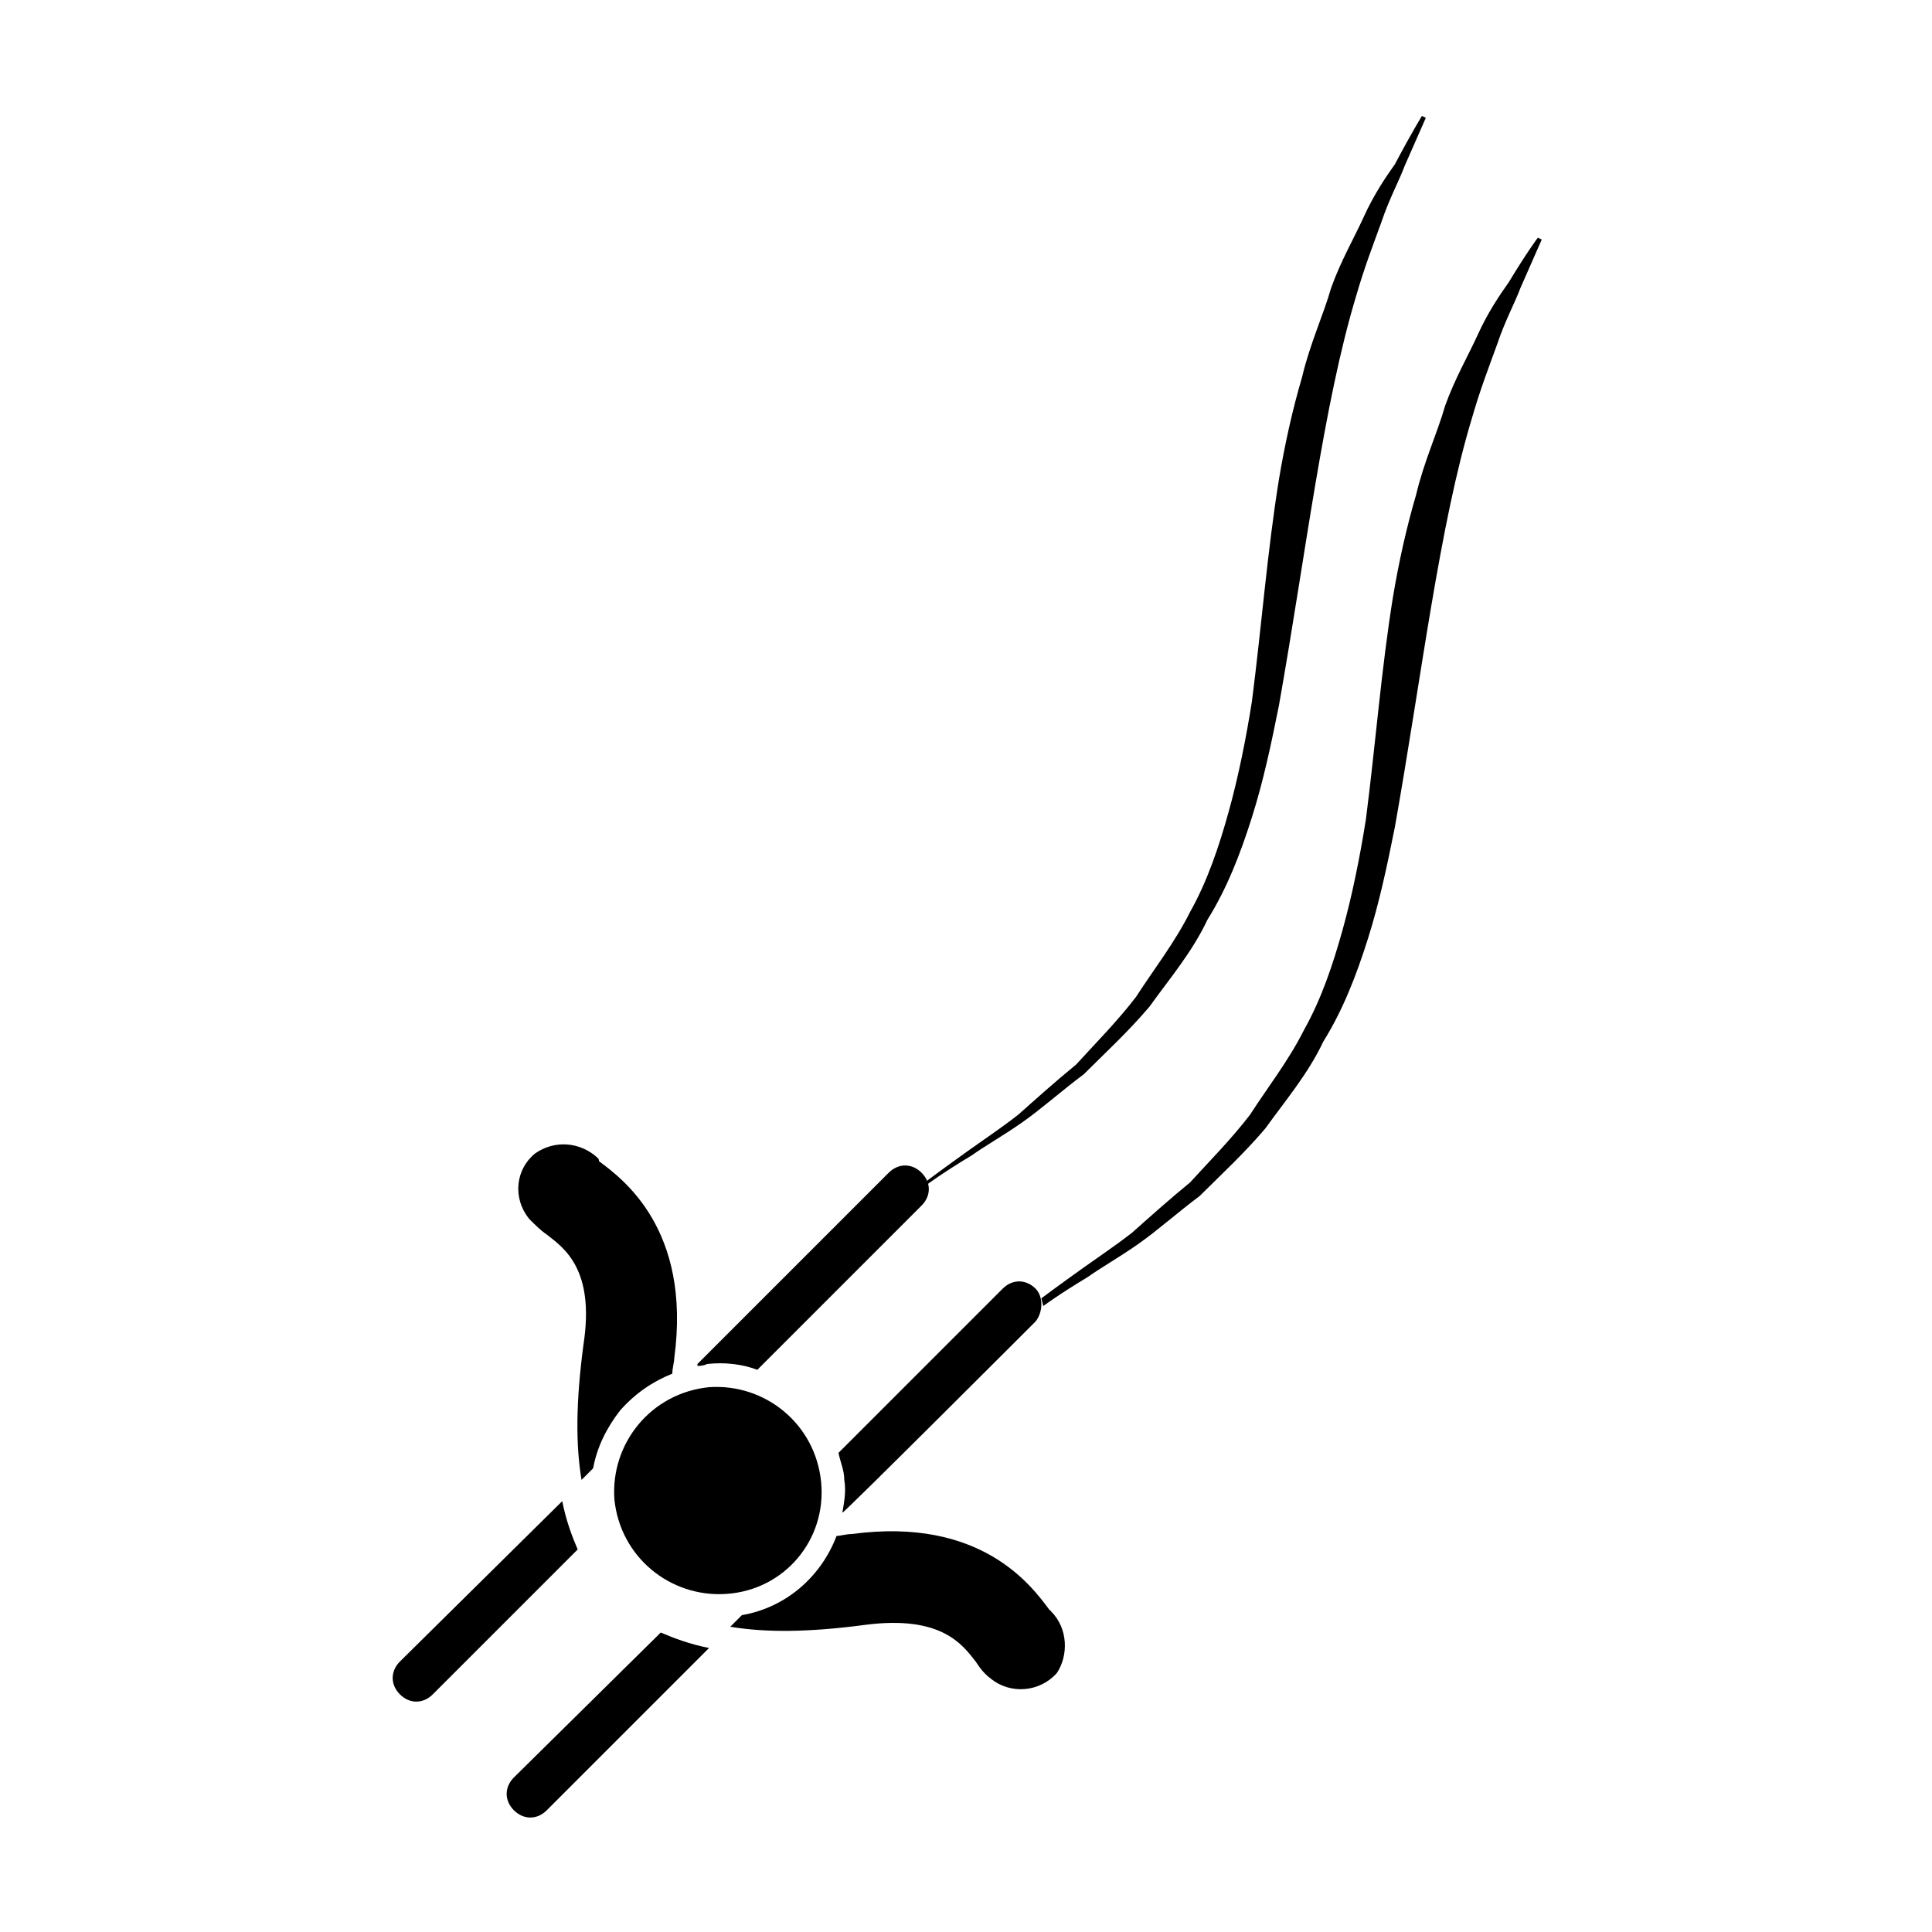 <?xml version="1.0" encoding="utf-8"?>
<!-- Generator: Adobe Illustrator 19.1.0, SVG Export Plug-In . SVG Version: 6.00 Build 0)  -->
<svg version="1.1" id="Layer_1" xmlns="http://www.w3.org/2000/svg" xmlns:xlink="http://www.w3.org/1999/xlink" x="0px" y="0px"
	 width="100px" height="100px" viewBox="0 0 100 100" enable-background="new 0 0 100 100" xml:space="preserve">
<g>
	<path d="M53.6,66.7c-0.5-0.5-1.2-0.5-1.7,0l-8.5,8.5c0.1,0.5,0.3,0.9,0.3,1.4c0.1,0.6,0,1.1-0.1,1.7c0.1,0,10-9.9,10-9.9
		C54,67.9,54,67.1,53.6,66.7L53.6,66.7z"/>
	<path d="M26.6,92c-0.5,0.5-0.5,1.2,0,1.7c0.5,0.5,1.2,0.5,1.7,0l8.4-8.4c-1-0.2-1.8-0.5-2.5-0.8L26.6,92L26.6,92z"/>
	<path d="M36.6,70.6c0.9-0.1,1.8,0,2.6,0.3l8.5-8.5c0.5-0.5,0.5-1.2,0-1.7c-0.5-0.5-1.2-0.5-1.7,0l-9.9,9.9c0,0,0,0,0,0.1
		C36.2,70.7,36.4,70.7,36.6,70.6L36.6,70.6z"/>
	<path d="M20.7,86c-0.5,0.5-0.5,1.2,0,1.7c0.5,0.5,1.2,0.5,1.7,0l7.5-7.5c-0.3-0.7-0.6-1.5-0.8-2.5L20.7,86L20.7,86z"/>
	<path d="M54.4,83.4c0,0-0.1-0.1-0.1-0.1c-0.9-1.2-3.5-4.8-10.2-3.9c-0.3,0-0.6,0.1-0.8,0.1c-0.8,2.1-2.6,3.7-4.9,4.1l-0.6,0.6
		c1.8,0.3,4,0.3,7-0.1c3.9-0.5,5,1,5.7,1.9c0.2,0.3,0.4,0.6,0.8,0.9c1,0.8,2.5,0.7,3.4-0.3C55.3,85.7,55.3,84.3,54.4,83.4L54.4,83.4
		z"/>
	<path d="M34.8,71.1c0-0.3,0.1-0.6,0.1-0.8c0.9-6.7-2.7-9.3-3.9-10.2C31,60,31,60,30.9,59.9c-0.9-0.8-2.2-0.9-3.2-0.2
		c-1,0.8-1.2,2.3-0.3,3.4c0.3,0.3,0.6,0.6,0.9,0.8c0.9,0.7,2.5,1.8,1.9,5.7c-0.4,3-0.4,5.2-0.1,7l0.6-0.6c0.2-1.1,0.7-2.1,1.4-3
		C32.9,72.1,33.8,71.5,34.8,71.1L34.8,71.1z"/>
	<path d="M42.5,76.7c-0.3-3-2.9-5.1-5.8-4.9c-3,0.3-5.1,2.9-4.9,5.8c0.3,3,2.9,5.1,5.8,4.9C40.6,82.3,42.8,79.7,42.5,76.7L42.5,76.7
		z"/>
	<path d="M48,61.1c0,0,0.8-0.6,2.2-1.6c0.7-0.5,1.6-1.1,2.5-1.8c0.9-0.8,1.9-1.7,3-2.6c1-1.1,2.1-2.2,3.1-3.5c0.9-1.4,2-2.8,2.8-4.4
		c0.9-1.6,1.5-3.4,2-5.2c0.5-1.8,0.9-3.8,1.2-5.7c0.5-3.9,0.8-7.8,1.4-11.5c0.3-1.8,0.7-3.6,1.2-5.3c0.4-1.7,1.1-3.2,1.5-4.6
		c0.5-1.4,1.2-2.6,1.7-3.7c0.5-1.1,1.1-2,1.6-2.7C73.1,6.8,73.6,6,73.6,6l0.2,0.1c0,0-0.4,0.9-1.1,2.5c-0.3,0.8-0.8,1.7-1.2,2.9
		c-0.4,1.1-0.9,2.4-1.3,3.8c-1.7,5.6-2.6,13.3-4,21.2c-0.4,2-0.8,3.9-1.4,5.8c-0.6,1.9-1.3,3.7-2.3,5.3c-0.8,1.7-2,3.1-3,4.5
		c-1.1,1.3-2.3,2.4-3.4,3.5c-1.2,0.9-2.2,1.8-3.2,2.5c-1,0.7-1.9,1.2-2.6,1.7c-1.5,0.9-2.3,1.5-2.3,1.5L48,61.1L48,61.1z"/>
	<path d="M53.9,67.2c0,0,0.8-0.6,2.2-1.6c0.7-0.5,1.6-1.1,2.5-1.8c0.9-0.8,1.9-1.7,3-2.6c1-1.1,2.1-2.2,3.1-3.5
		c0.9-1.4,2-2.8,2.8-4.4c0.9-1.6,1.5-3.4,2-5.2c0.5-1.8,0.9-3.8,1.2-5.7c0.5-3.9,0.8-7.8,1.4-11.5c0.3-1.8,0.7-3.6,1.2-5.3
		c0.4-1.7,1.1-3.2,1.5-4.6c0.5-1.4,1.2-2.6,1.7-3.7c0.5-1.1,1.1-2,1.6-2.7c0.9-1.5,1.5-2.3,1.5-2.3l0.2,0.1c0,0-0.4,0.9-1.1,2.5
		c-0.3,0.8-0.8,1.7-1.2,2.9c-0.4,1.1-0.9,2.4-1.3,3.8c-1.7,5.6-2.6,13.3-4,21.2c-0.4,2-0.8,3.9-1.4,5.8c-0.6,1.9-1.3,3.7-2.3,5.3
		c-0.8,1.7-2,3.1-3,4.5c-1.1,1.3-2.3,2.4-3.4,3.5c-1.2,0.9-2.2,1.8-3.2,2.5c-1,0.7-1.9,1.2-2.6,1.7c-1.5,0.9-2.3,1.5-2.3,1.5
		L53.9,67.2L53.9,67.2z"/>
</g>
</svg>
